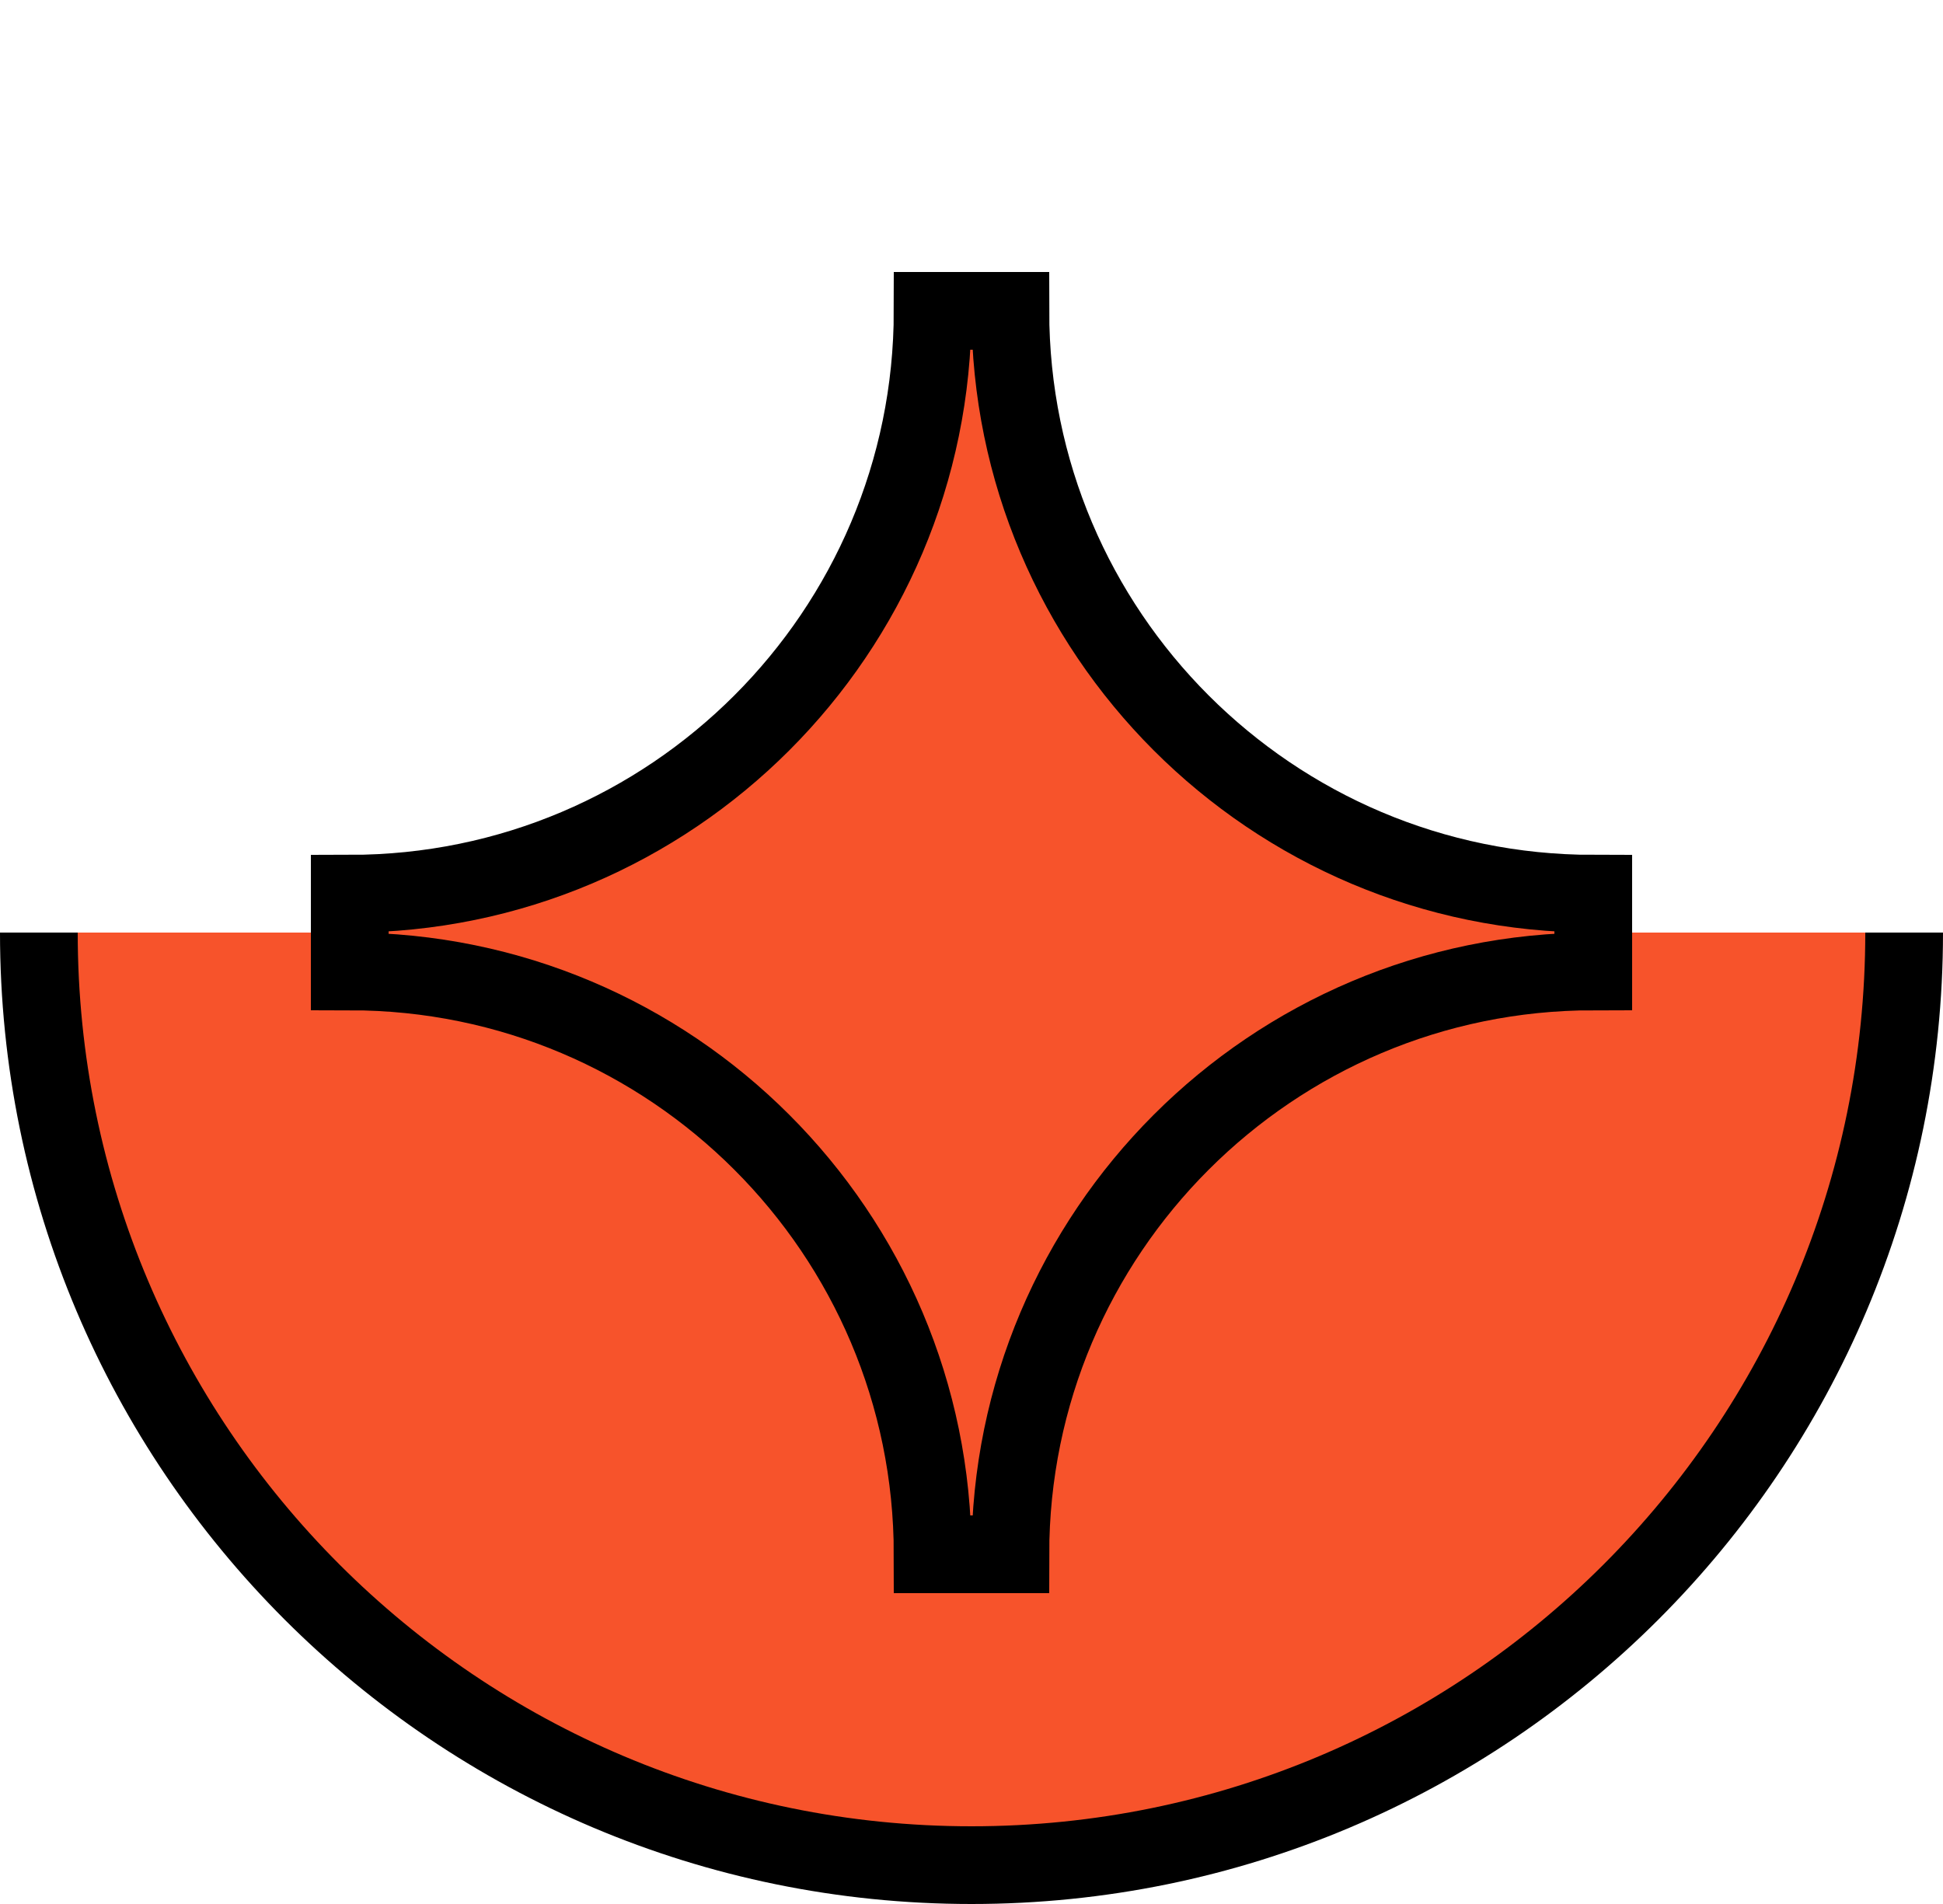 <svg width="50" height="49" viewBox="0 0 50 49" fill="none" xmlns="http://www.w3.org/2000/svg">
<path d="M25 48C38.255 48 49 37.255 49 24H1C1 37.255 11.745 48 25 48Z" fill="#F7532B"/>
<path d="M49 24C49 37.255 38.255 48 25 48C11.745 48 1 37.255 1 24" stroke="black" stroke-width="2"/>
<path d="M26 40C26 31.723 32.722 25 41 25V24V23C32.722 23 26 16.277 26 8H25H24C24 16.277 17.277 23 9 23V24V25C17.277 25 24 31.723 24 40H25H26Z" fill="#F7532B" stroke="black" stroke-width="2"/>
</svg>

